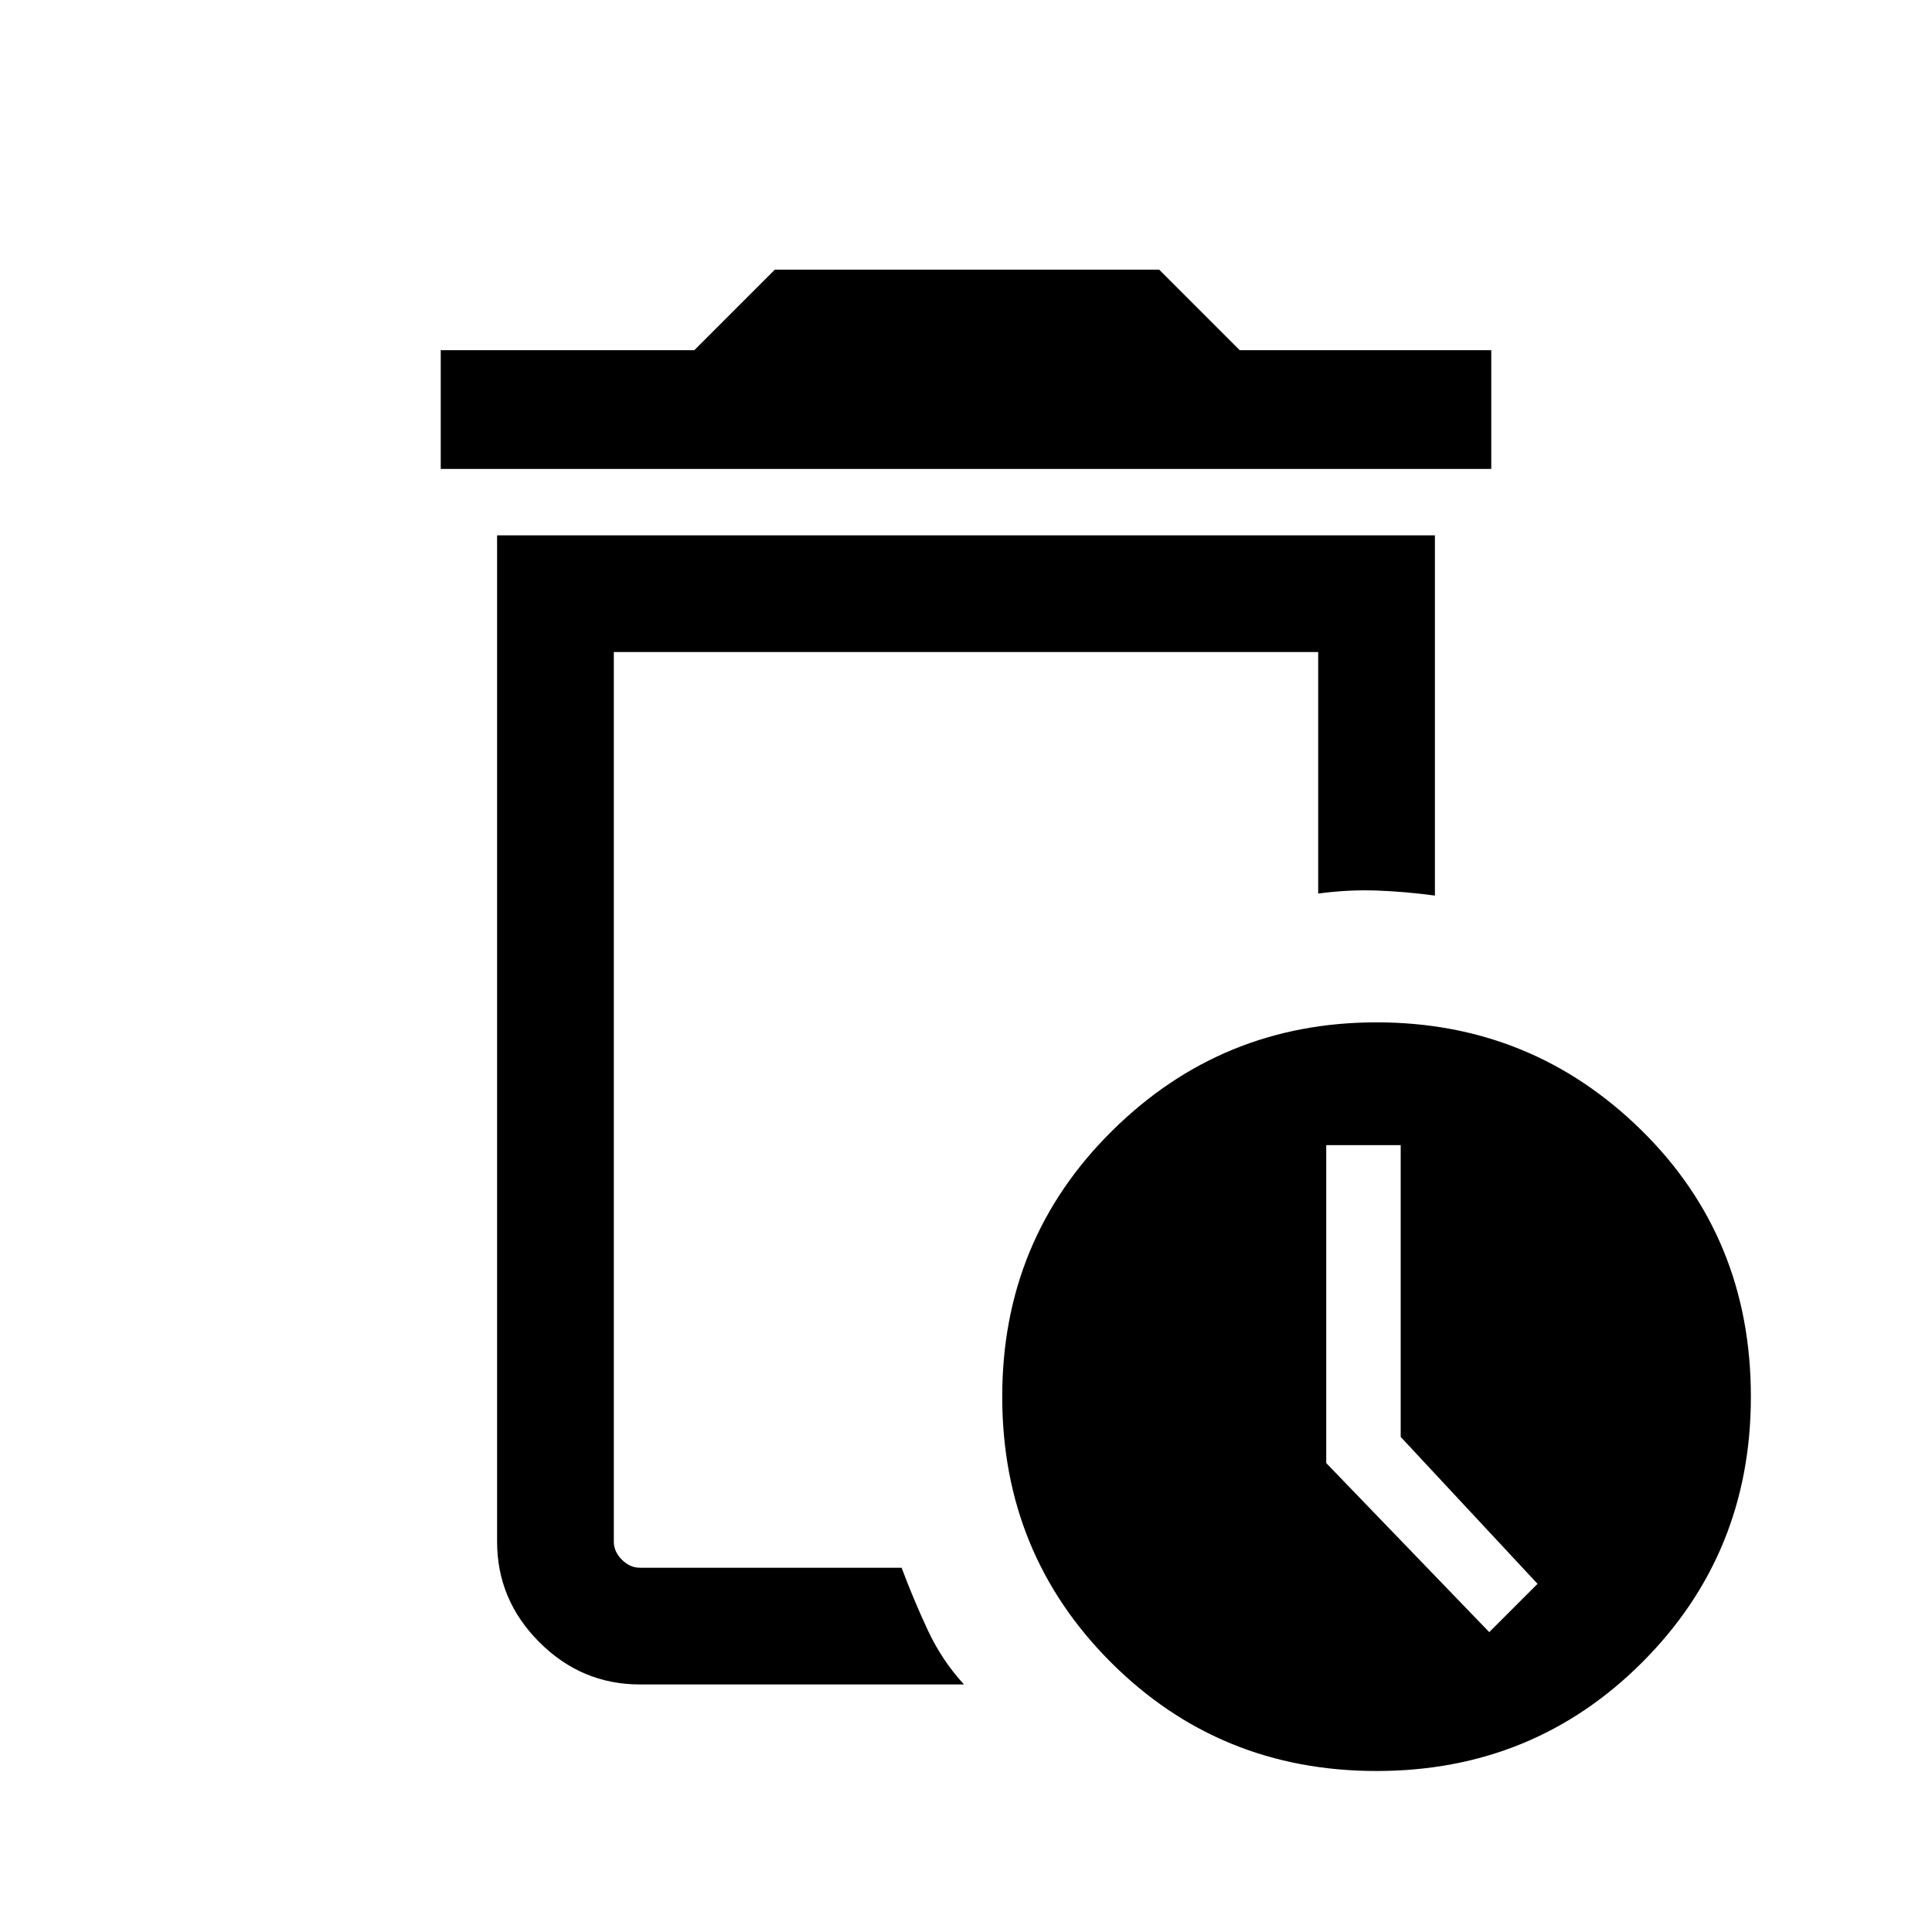 <svg xmlns="http://www.w3.org/2000/svg" height="48" width="48"><path d="M34.2 44Q30.3 44 27.6 41.3Q24.9 38.6 24.9 34.7Q24.9 30.8 27.625 28.1Q30.35 25.4 34.2 25.4Q38.05 25.4 40.775 28.075Q43.5 30.75 43.5 34.7Q43.5 38.6 40.8 41.3Q38.1 44 34.2 44ZM15.9 41.85Q14.45 41.85 13.4 40.8Q12.35 39.75 12.35 38.3V13.3H35.65V22.25Q34.9 22.15 34.2 22.125Q33.5 22.1 32.75 22.2V16.2H15.25V38.3Q15.25 38.55 15.45 38.75Q15.65 38.95 15.9 38.95H22.4Q22.7 39.75 23.05 40.5Q23.4 41.25 23.95 41.85ZM37 40.55 38.2 39.35 34.8 35.7V28.45H32.95V36.35ZM15.25 38.95Q15.25 38.95 15.25 38.95Q15.25 38.95 15.25 38.95Q15.25 38.95 15.25 38.95Q15.25 38.95 15.25 38.95Q15.25 38.95 15.25 38.95Q15.25 38.95 15.25 38.95ZM10.95 11.65V8.7H17.25L19.25 6.7H28.8L30.8 8.7H37.05V11.65Z"/></svg>
